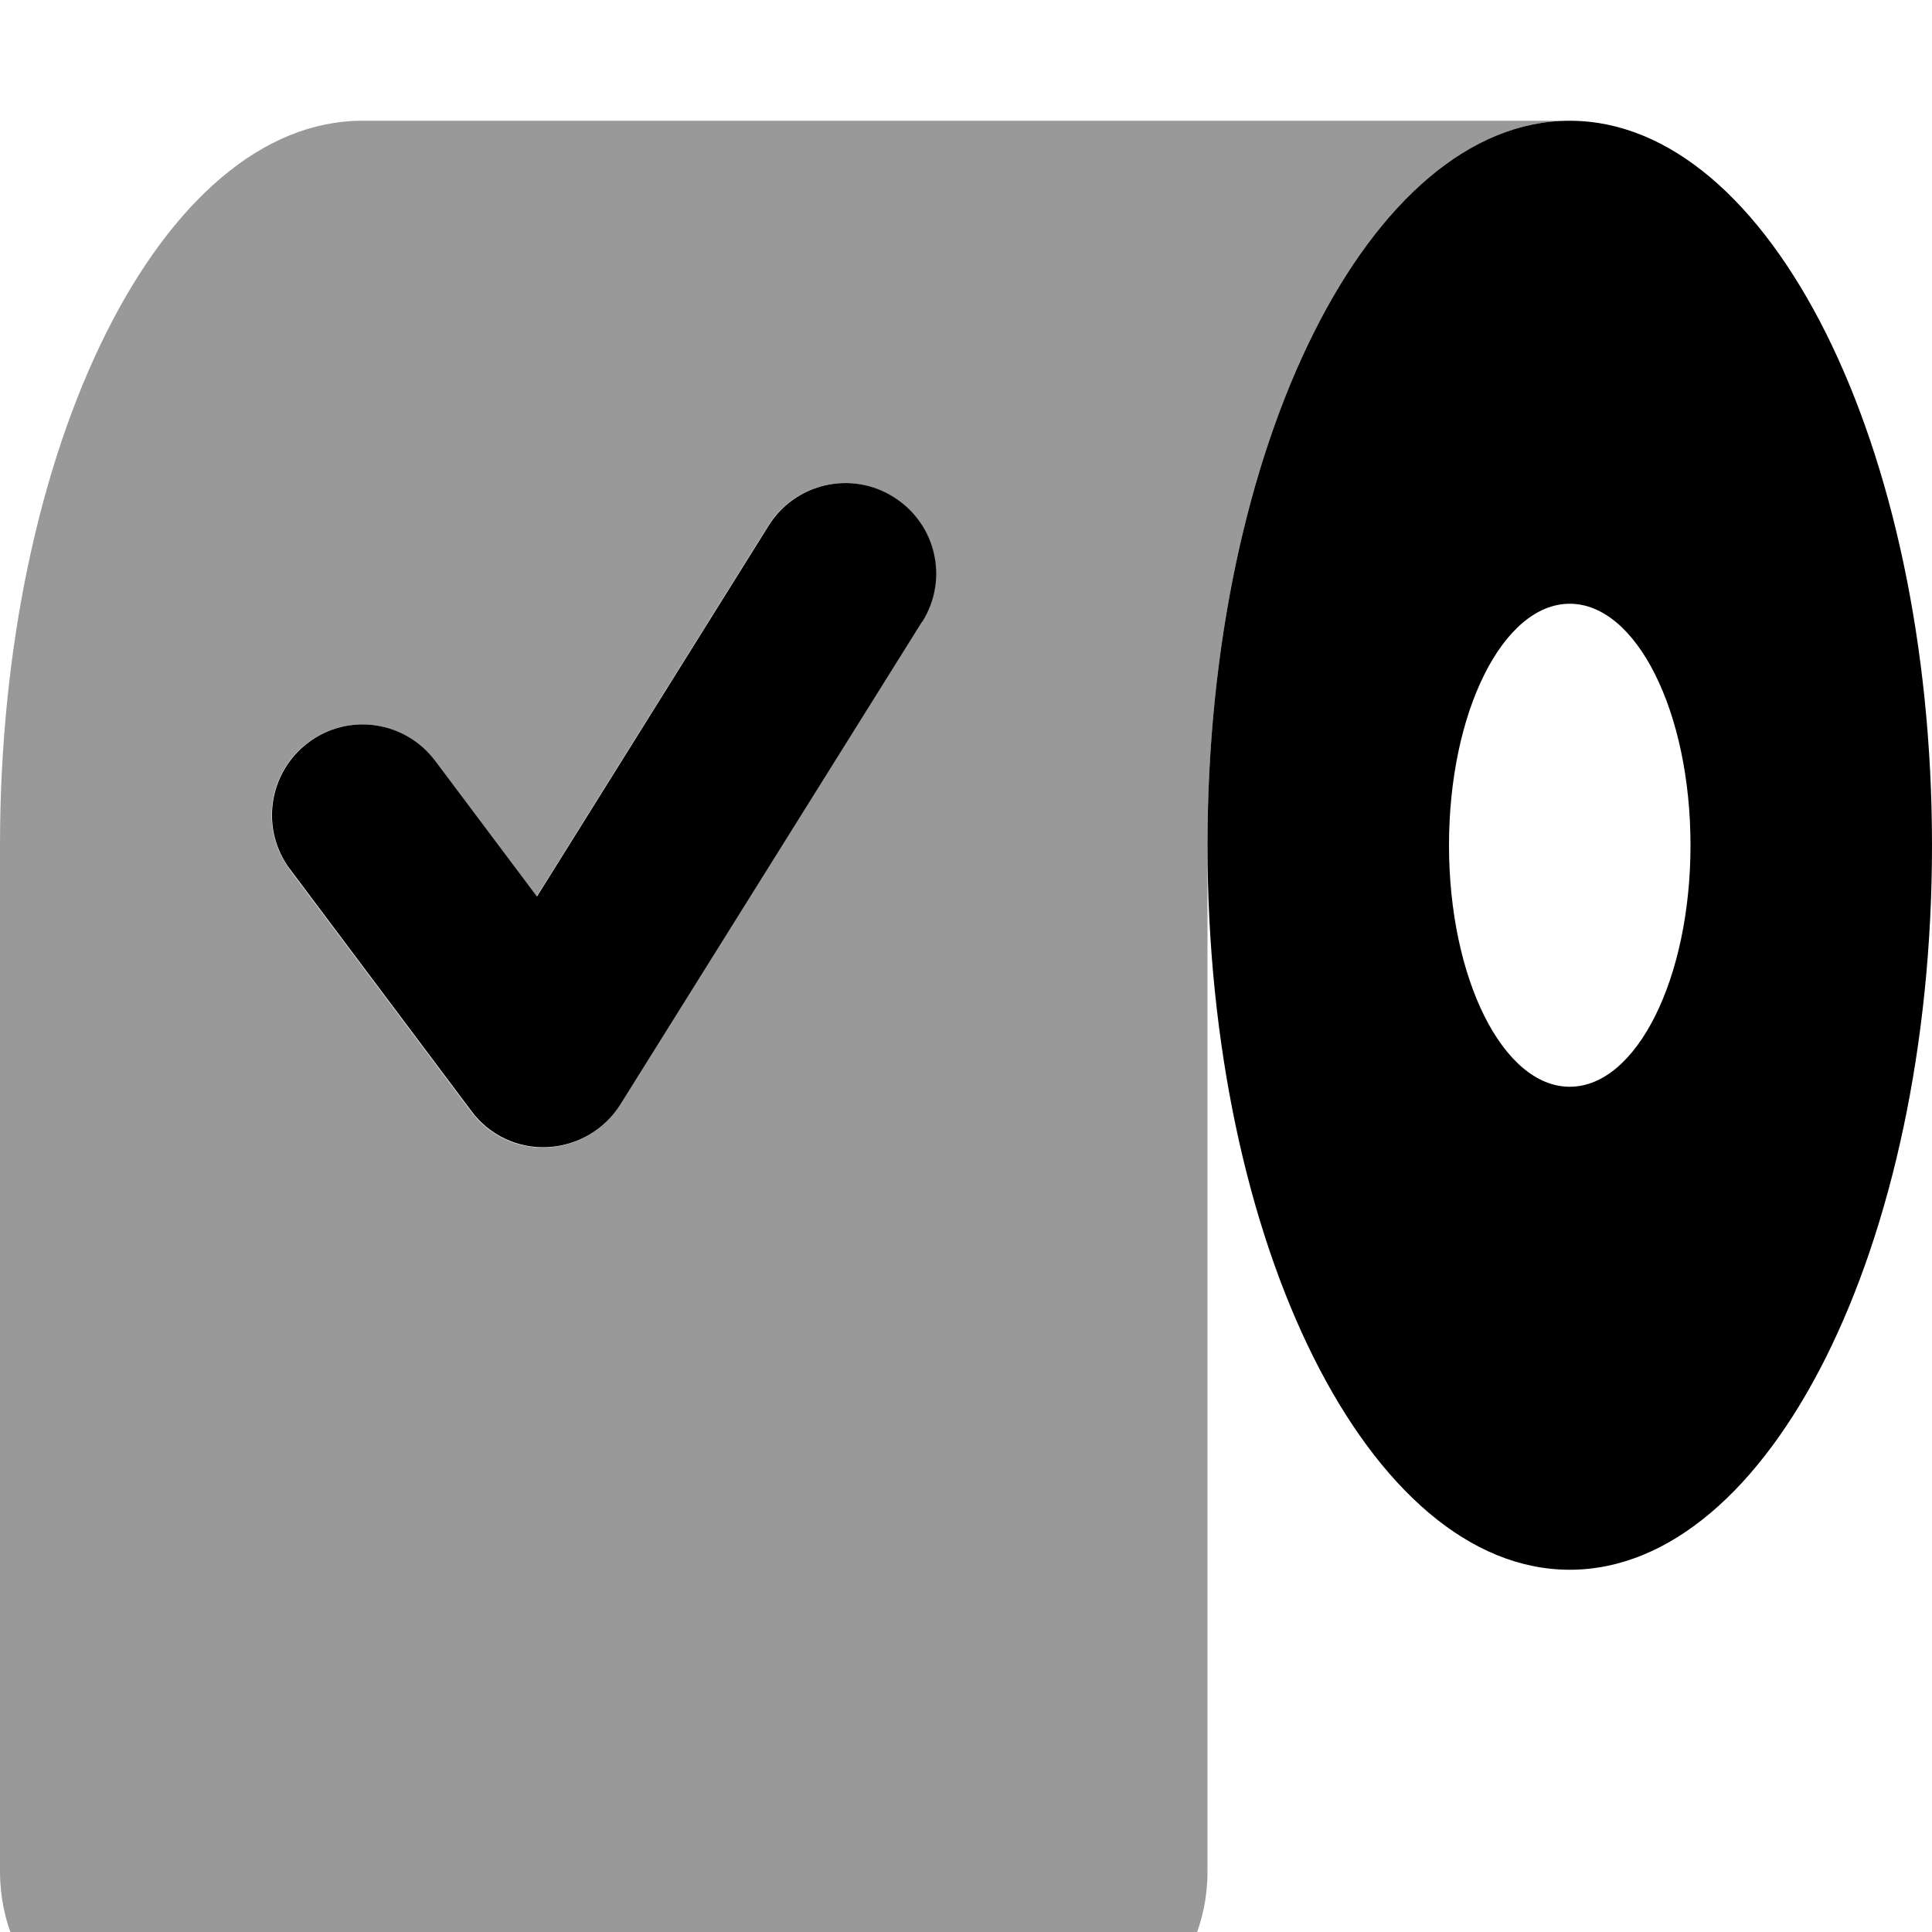 <svg xmlns="http://www.w3.org/2000/svg" viewBox="0 0 512 512"><!--! Font Awesome Pro 7.0.0 by @fontawesome - https://fontawesome.com License - https://fontawesome.com/license (Commercial License) Copyright 2025 Fonticons, Inc. --><path opacity=".4" fill="currentColor" d="M0 224L0 496c0 26.5 21.5 48 48 48l224 0c26.5 0 48-21.5 48-48l0-272c0-106 43-192 96-192L96 32C43 32 0 118 0 224zm76.8 6.4c-8-10.6-5.8-25.6 4.8-33.6s25.6-5.8 33.6 4.8l27 36 61.4-98.3c7-11.2 21.8-14.7 33.1-7.6s14.7 21.8 7.6 33.1l-80 128c-4.2 6.7-11.4 10.9-19.3 11.3s-15.5-3.2-20.2-9.6l-48-64z"/><path fill="currentColor" d="M512 224c0 106-43 192-96 192s-96-86-96-192 43-192 96-192 96 86 96 192zm-64 0c0-35.3-14.3-64-32-64s-32 28.7-32 64 14.3 64 32 64 32-28.7 32-64zM244.4 164.7l-80 128c-4.2 6.7-11.4 10.9-19.3 11.3s-15.5-3.2-20.2-9.6l-48-64c-8-10.6-5.8-25.6 4.8-33.6s25.6-5.8 33.6 4.8l27 36 61.4-98.3c7-11.2 21.8-14.7 33.1-7.6s14.7 21.8 7.6 33.1z"/></svg>